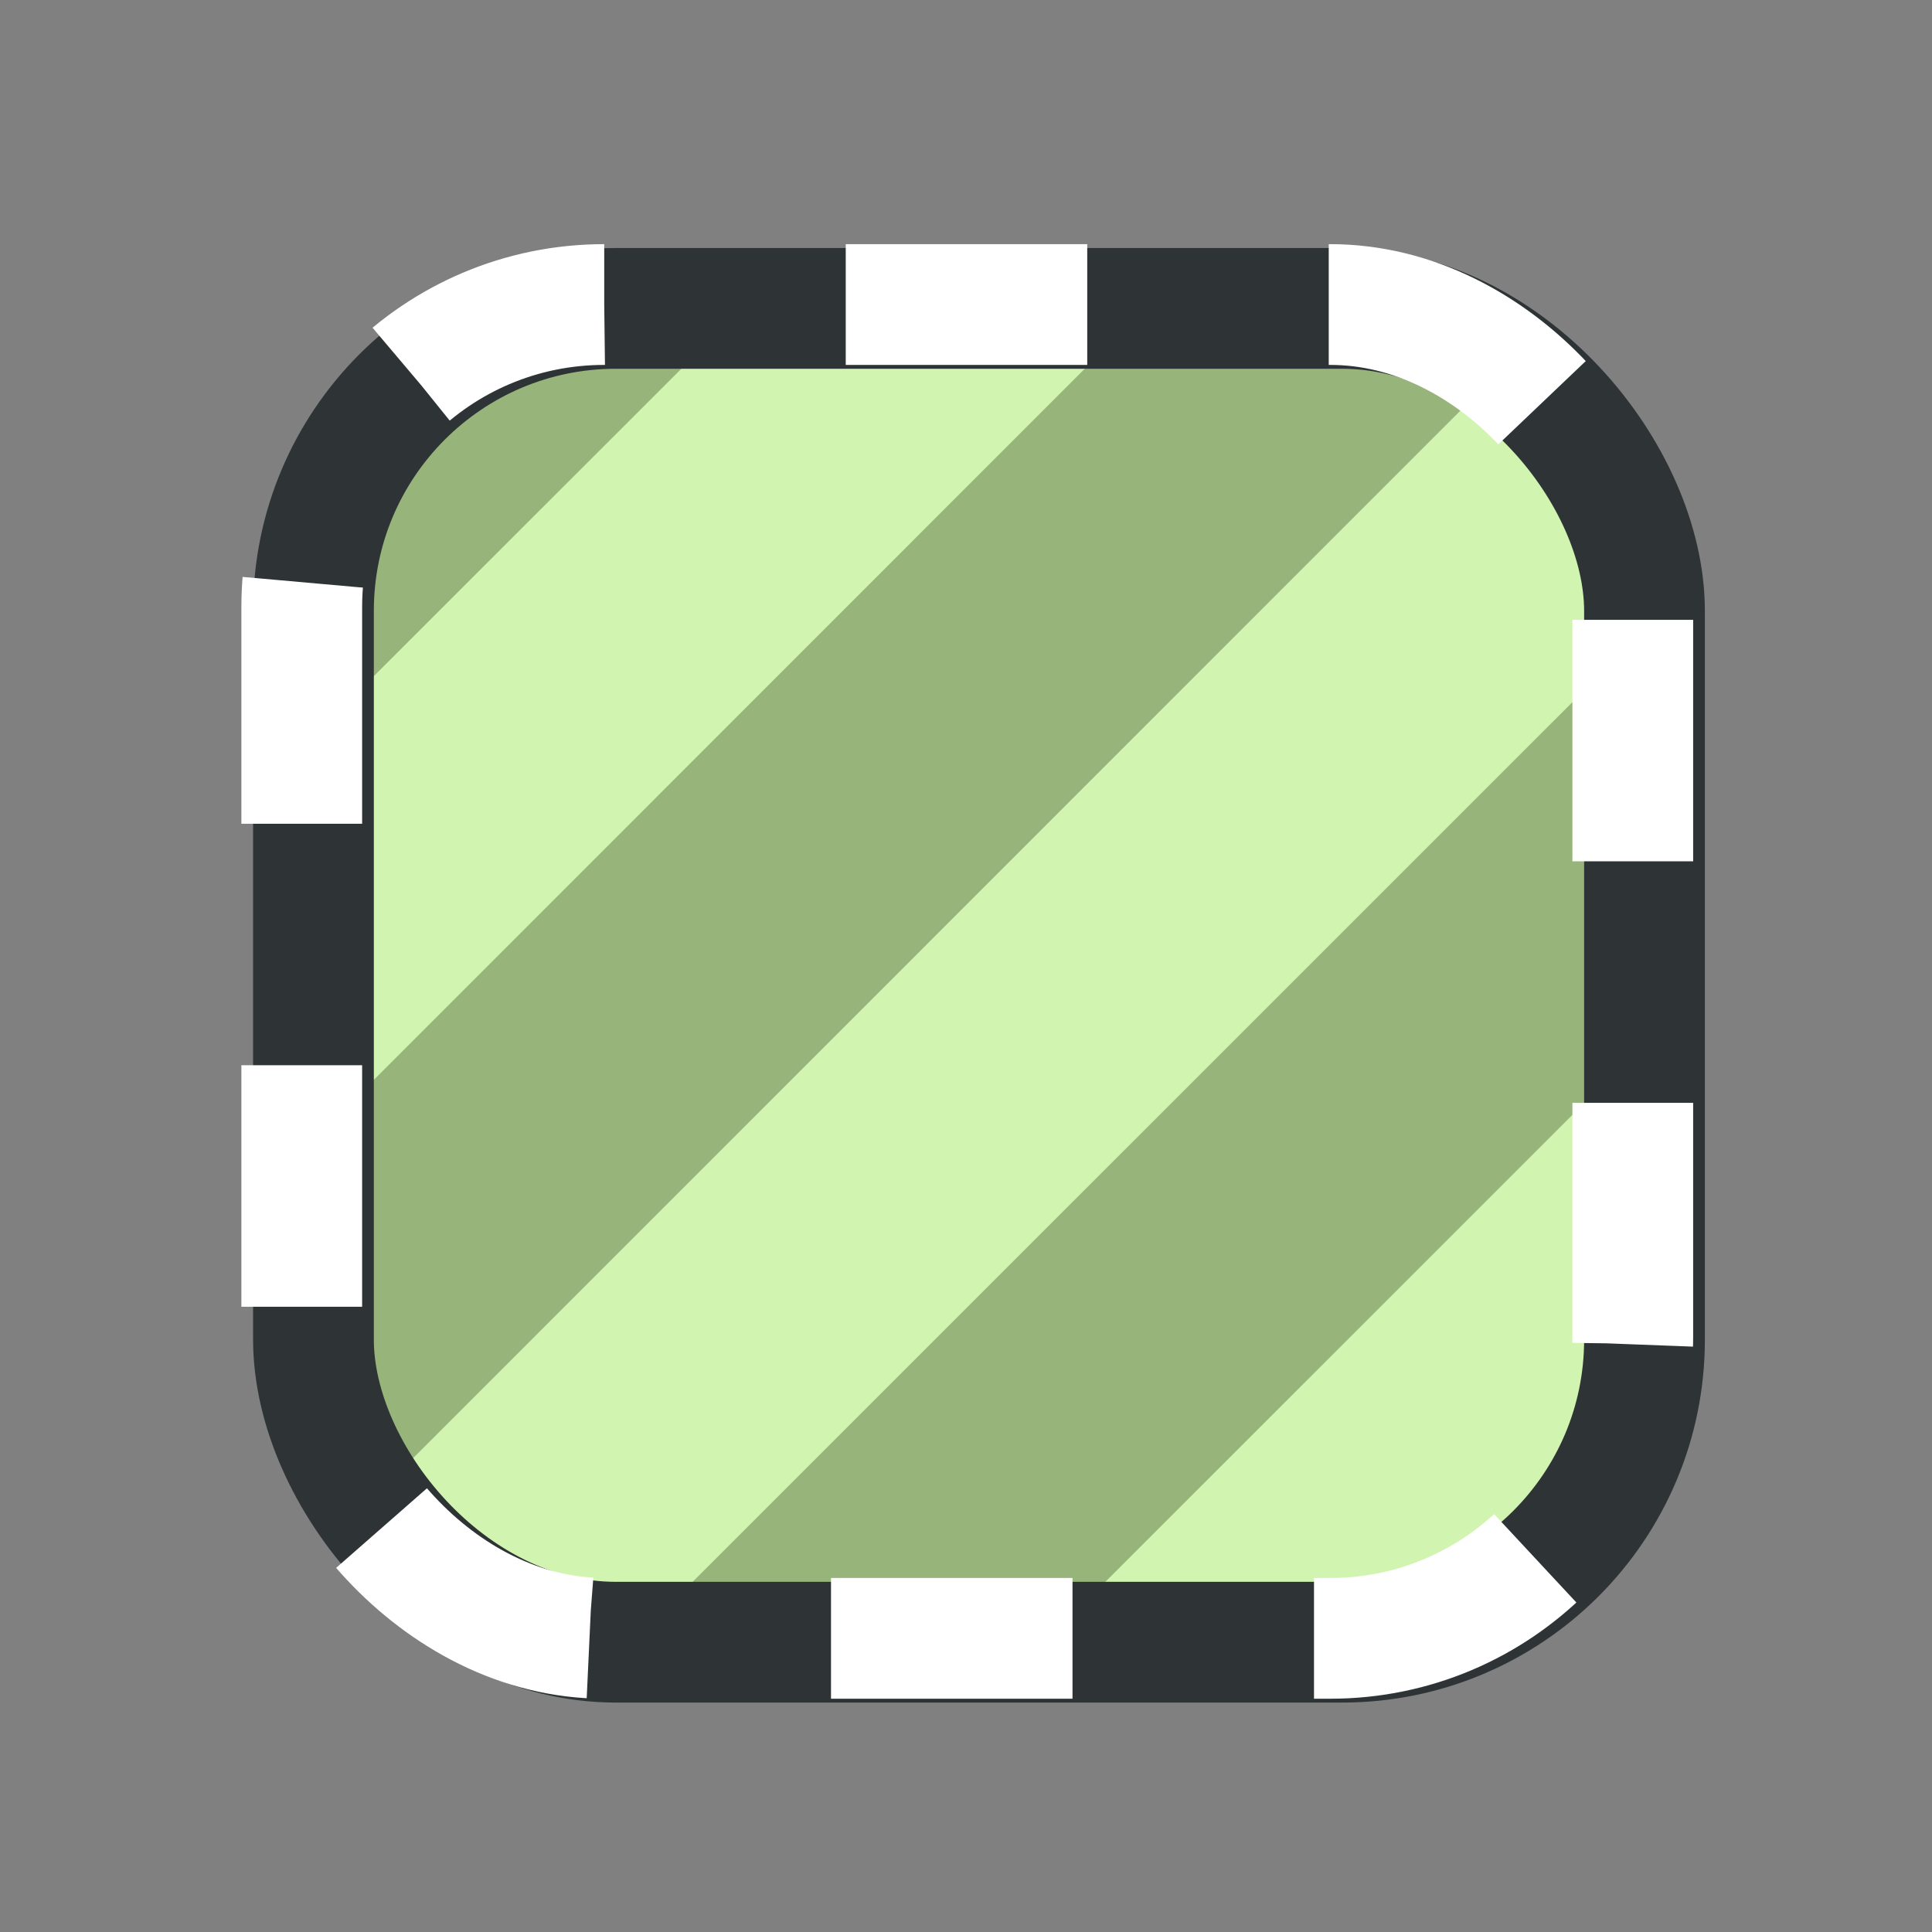 <?xml version="1.0" encoding="UTF-8" standalone="no"?>
<!-- Created with Inkscape (http://www.inkscape.org/) -->

<svg
   width="16.0px"
   height="16.0px"
   viewBox="0 0 16.0 16.0"
   version="1.1"
   id="SVGRoot"
   sodipodi:docname="mask_default.svg"
   inkscape:version="1.1.2 (b8e25be833, 2022-02-05)"
   xmlns:inkscape="http://www.inkscape.org/namespaces/inkscape"
   xmlns:sodipodi="http://sodipodi.sourceforge.net/DTD/sodipodi-0.dtd"
   xmlns="http://www.w3.org/2000/svg"
   xmlns:svg="http://www.w3.org/2000/svg">
  <rect x="0" y="0" width="16.0" height="16.0" fill="#808080" stroke="none"/>
  <sodipodi:namedview
     id="namedview829"
     pagecolor="#ffffff"
     bordercolor="#666666"
     borderopacity="1.0"
     inkscape:pageshadow="2"
     inkscape:pageopacity="0.0"
     inkscape:pagecheckerboard="0"
     inkscape:document-units="px"
     showgrid="true"
     inkscape:zoom="31.054817"
     inkscape:cx="8.0019791"
     inkscape:cy="8.0180797"
     inkscape:window-width="2560"
     inkscape:window-height="1377"
     inkscape:window-x="-8"
     inkscape:window-y="-8"
     inkscape:window-maximized="1"
     inkscape:current-layer="layer1"
     inkscape:lockguides="false"
     inkscape:snap-global="false">
    <inkscape:grid
       type="xygrid"
       id="grid892" />
  </sodipodi:namedview>
  <defs
     id="defs824" />
  <g
     inkscape:label="Layer 1"
     inkscape:groupmode="layer"
     id="layer1">
    <path
       id="rect1617"
       style="color:#000000;overflow:visible;fill:#97b57a;fill-opacity:1;stroke:none;stroke-width:1;stroke-linecap:butt;stroke-linejoin:miter;stroke-miterlimit:4;stroke-dasharray:2, 1;stroke-dashoffset:0;stop-color:#000000"
       d="M 5.004,2.521 C 3.616,2.521 2.5,3.64 2.5,5.027 V 6.234 L 6.215,2.521 Z" />
    <path
       id="rect1673"
       style="color:#000000;overflow:visible;fill:#d1f4b0;fill-opacity:1;stroke:none;stroke-width:1;stroke-linecap:butt;stroke-linejoin:miter;stroke-miterlimit:4;stroke-dasharray:2, 1;stroke-dashoffset:0;stop-color:#000000"
       d="M 6.176,2.521 2.5,6.195 V 9.652 L 9.633,2.521 Z" />
    <path
       id="rect1675"
       style="color:#000000;overflow:visible;fill:#97b57a;fill-opacity:1;stroke:none;stroke-width:1;stroke-linecap:butt;stroke-linejoin:miter;stroke-miterlimit:4;stroke-dasharray:2, 1;stroke-dashoffset:0;stop-color:#000000"
       d="M 9.516,2.521 2.5,9.539 V 11.062 c 0,0.547 0.175,1.052 0.471,1.463 L 12.492,3.002 C 12.079,2.701 11.57,2.521 11.018,2.521 Z" />
    <path
       id="rect1677"
       style="color:#000000;overflow:visible;fill:#d1f4b0;fill-opacity:1;stroke:none;stroke-width:1;stroke-linecap:butt;stroke-linejoin:miter;stroke-miterlimit:4;stroke-dasharray:2, 1;stroke-dashoffset:0;stop-color:#000000"
       d="M 12.492,3.002 2.971,12.525 c 0.454,0.631 1.193,1.041 2.033,1.041 H 5.385 L 13.521,5.43 V 5.027 c 0,-0.835 -0.405,-1.571 -1.029,-2.025 z" />
    <path
       id="rect1679"
       style="color:#000000;overflow:visible;fill:#97b57a;fill-opacity:1;stroke:none;stroke-width:1;stroke-linecap:butt;stroke-linejoin:miter;stroke-miterlimit:4;stroke-dasharray:2, 1;stroke-dashoffset:0;stop-color:#000000"
       d="M 13.521,5.316 5.27,13.566 H 8.727 L 13.521,8.77 Z" />
    <path
       id="rect1681"
       style="color:#000000;overflow:visible;fill:#d1f4b0;fill-opacity:1;stroke:none;stroke-width:1;stroke-linecap:butt;stroke-linejoin:miter;stroke-miterlimit:4;stroke-dasharray:2, 1;stroke-dashoffset:0;stop-color:#000000"
       d="M 13.521,8.734 8.688,13.566 h 2.33 c 1.388,0 2.504,-1.116 2.504,-2.504 z" />
    <rect
       style="color:#000000;overflow:visible;fill:none;fill-opacity:0.565;stroke:#2e3436;stroke-width:1;stroke-linecap:butt;stroke-linejoin:miter;stroke-miterlimit:4;stroke-dasharray:none;stroke-dashoffset:10;stop-color:#000000"
       id="rect2205"
       width="11.023"
       height="11.046"
       x="2.596"
       y="2.554"
       ry="2.505" />
    <rect
       style="color:#000000;overflow:visible;fill:none;fill-opacity:0.565;stroke:#ffffff;stroke-width:1;stroke-linecap:butt;stroke-linejoin:miter;stroke-miterlimit:4;stroke-dasharray:2, 2;stroke-dashoffset:10;stop-color:#000000"
       id="rect973"
       width="11.023"
       height="11.046"
       x="2.499"
       y="2.522"
       ry="2.505" />
  </g>
</svg>

